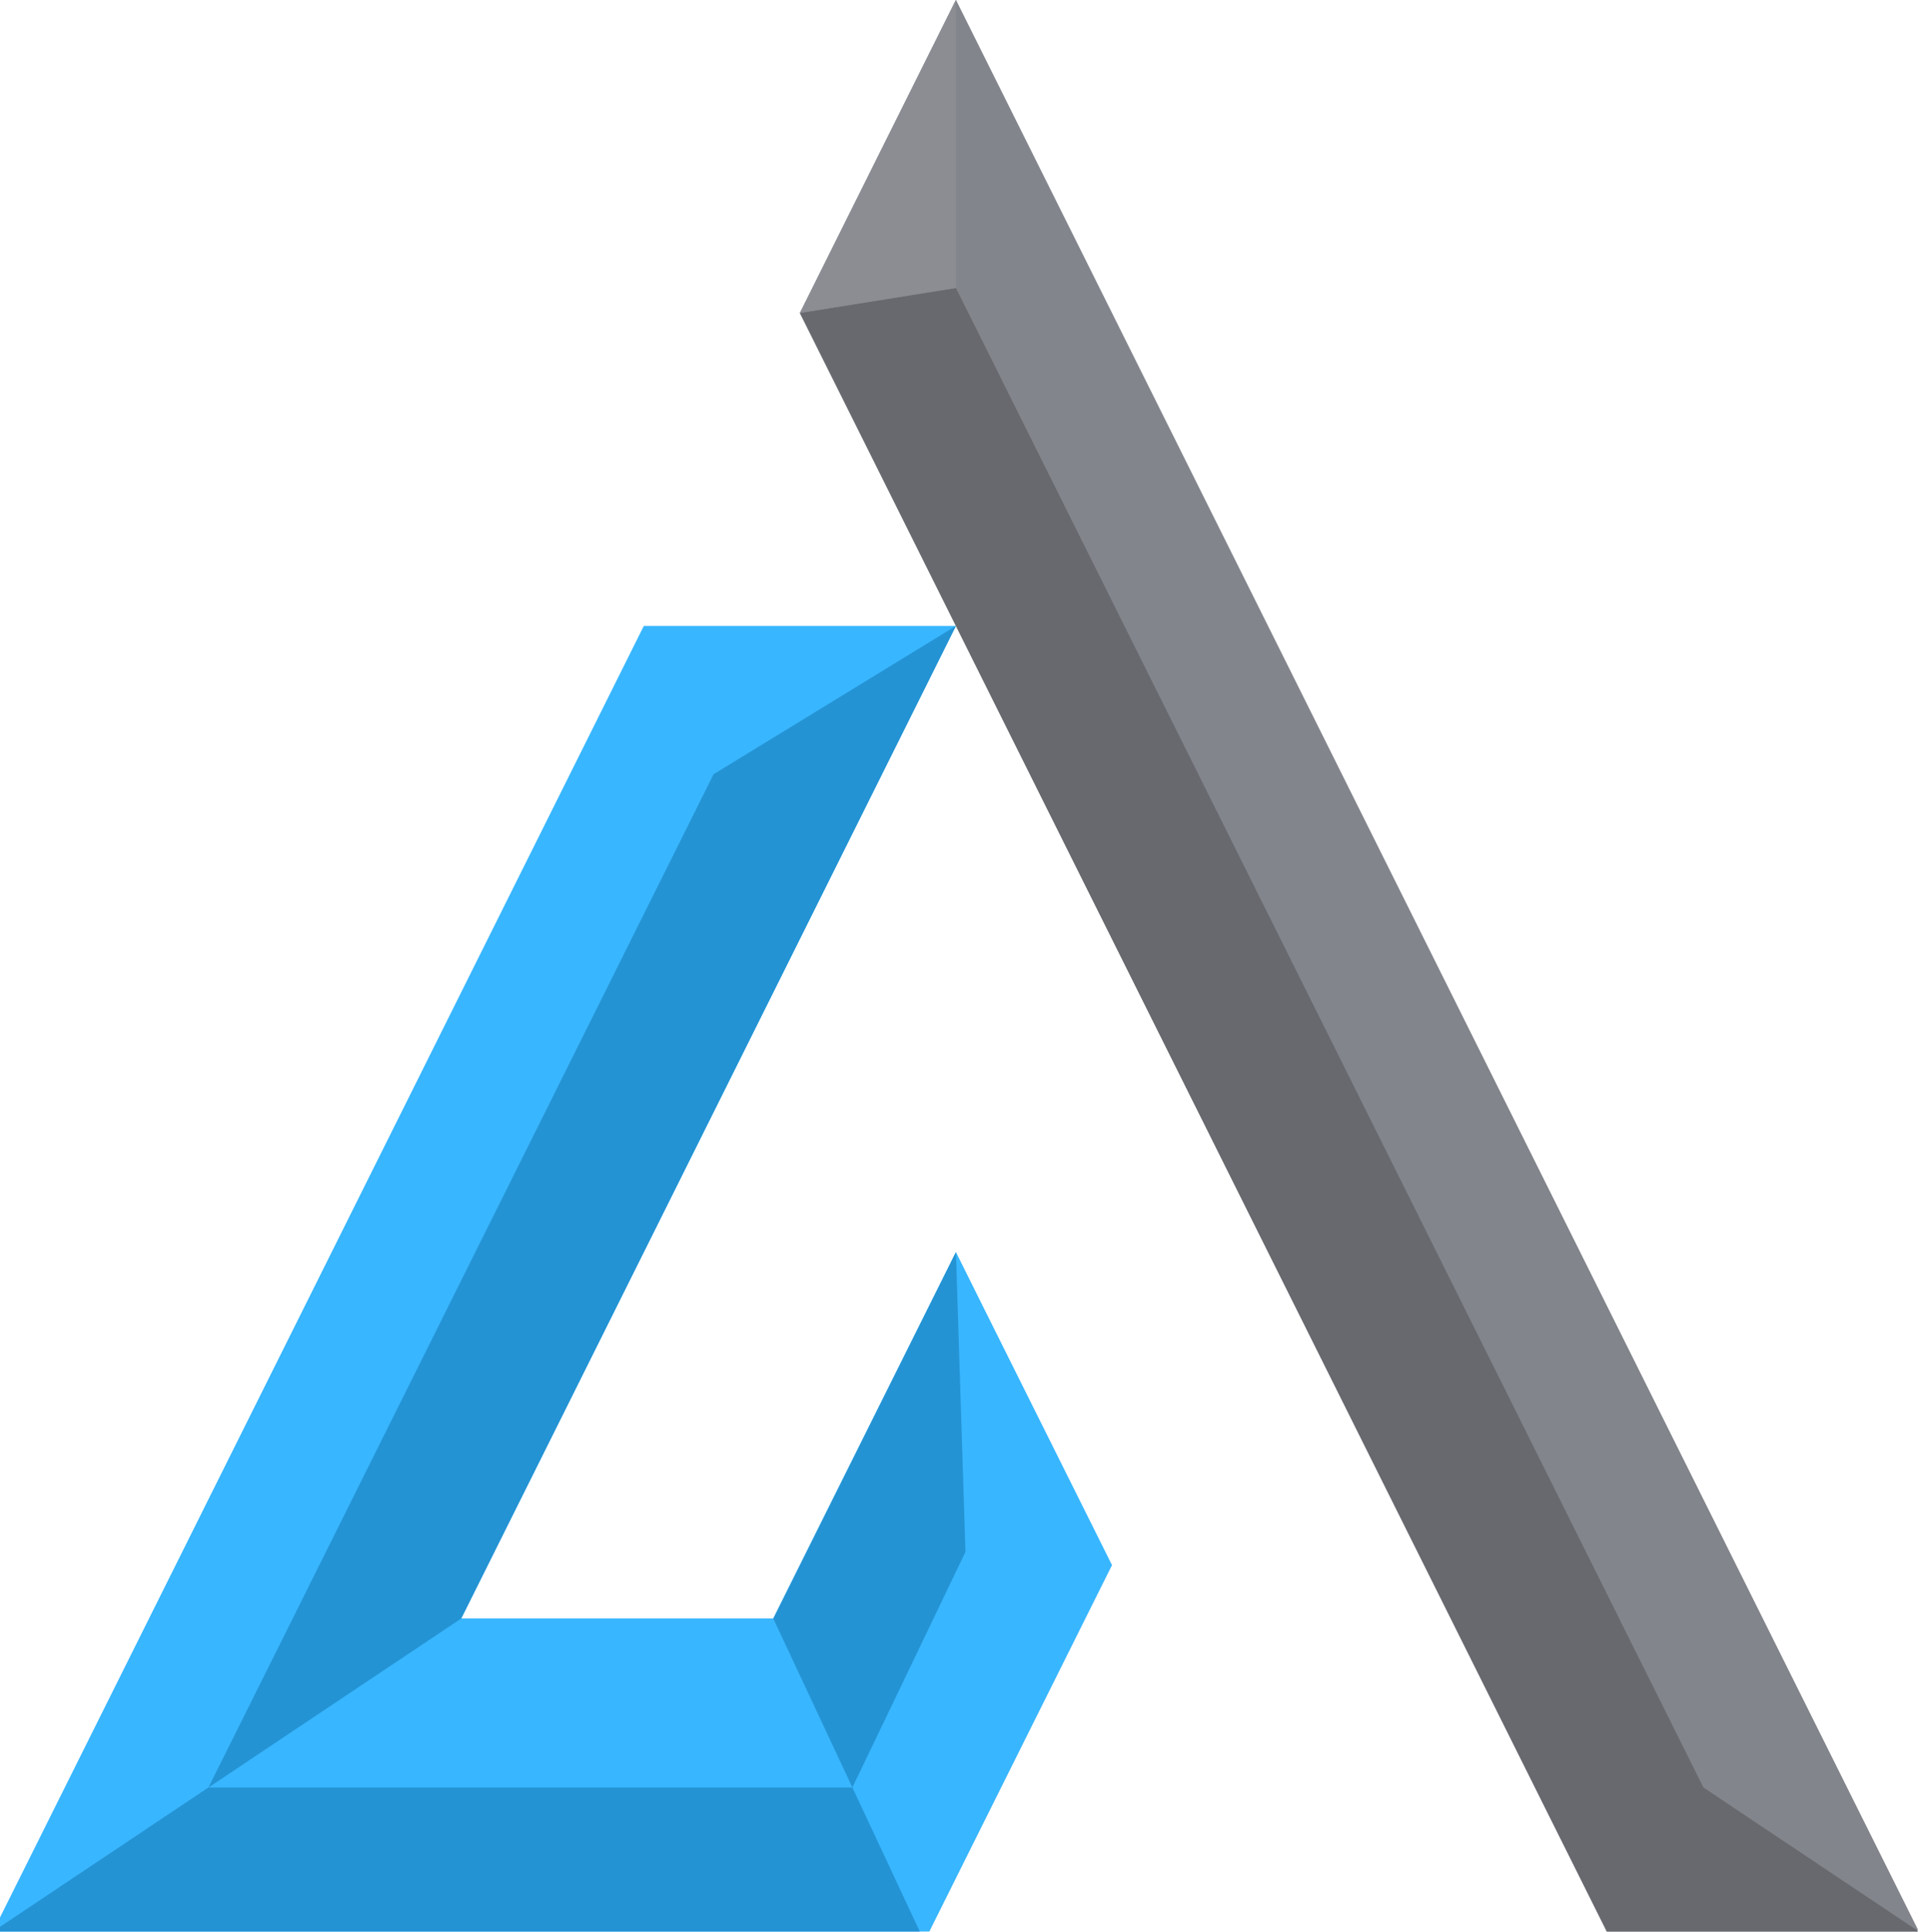 <?xml version="1.0" encoding="UTF-8" standalone="no"?>
<!-- Created with Inkscape (http://www.inkscape.org/) -->

<svg
   width="15.89mm"
   height="15.902mm"
   viewBox="0 0 15.89 15.902"
   version="1.1"
   id="svg1"
   inkscape:export-filename="favicon.png"
   inkscape:export-xdpi="25.58"
   inkscape:export-ydpi="25.58"
   xmlns:inkscape="http://www.inkscape.org/namespaces/inkscape"
   xmlns:sodipodi="http://sodipodi.sourceforge.net/DTD/sodipodi-0.dtd"
   xmlns="http://www.w3.org/2000/svg"
   xmlns:svg="http://www.w3.org/2000/svg">
  <sodipodi:namedview
     id="namedview1"
     pagecolor="#ffffff"
     bordercolor="#111111"
     borderopacity="1"
     inkscape:showpageshadow="0"
     inkscape:pageopacity="0"
     inkscape:pagecheckerboard="1"
     inkscape:deskcolor="#d1d1d1"
     inkscape:document-units="mm" />
  <defs
     id="defs1">
    <clipPath
       id="1911eaaf64">
      <path
         d="M 135.336,127 H 196 v 61.879 h -60.664 z m 0,0"
         clip-rule="nonzero"
         id="path1" />
    </clipPath>
    <clipPath
       id="be350916df">
      <path
         d="m 179,98.129 h 60.586 V 188.879 H 179 Z m 0,0"
         clip-rule="nonzero"
         id="path2" />
    </clipPath>
    <clipPath
       id="7a362267e6">
      <path
         d="M 135.336,181 H 186 v 7.879 h -50.664 z m 0,0"
         clip-rule="nonzero"
         id="path3" />
    </clipPath>
    <clipPath
       id="5539cd0f78">
      <path
         d="m 179,111 h 60.586 v 77.879 H 179 Z m 0,0"
         clip-rule="nonzero"
         id="path4" />
    </clipPath>
    <clipPath
       id="9e61ffce1e">
      <path
         d="m 179,98.129 h 9 V 113 h -9 z m 0,0"
         clip-rule="nonzero"
         id="path5" />
    </clipPath>
  </defs>
  <g
     inkscape:label="Layer 1"
     inkscape:groupmode="layer"
     id="layer1"
     transform="translate(-0.053,-0.087)">
    <g
       id="g13"
       inkscape:export-filename="..\logo-full-color-trans-dark.svg"
       inkscape:export-xdpi="96"
       inkscape:export-ydpi="96"
       transform="matrix(0.152,0,0,0.176,-20.576,-17.194)">
      <g
         clip-path="url(#1911eaaf64)"
         id="g6"
         inkscape:export-filename="logo-color-trans.svg"
         inkscape:export-xdpi="96"
         inkscape:export-ydpi="96">
        <path
           fill="#38b6ff"
           d="m 187.496,127.461 h -16.906 l -35.254,61.062 h 50.719 l 9.895,-17.137 -7.016,-12.145 -1.438,-2.496 -1.441,2.496 -8.453,14.641 h -16.902 z m 0,0"
           fill-opacity="1"
           fill-rule="evenodd"
           id="path6" />
      </g>
      <g
         clip-path="url(#be350916df)"
         id="g7">
        <path
           fill="#83858c"
           d="m 239.656,188.523 -26.082,-45.172 -26.078,-45.172 -8.453,14.645 3.891,6.734 4.562,7.902 4.637,8.035 22.164,38.387 4.562,7.902 3.891,6.738 z m 0,0"
           fill-opacity="1"
           fill-rule="evenodd"
           id="path7" />
      </g>
      <path
         fill="#2493d4"
         d="m 187.496,127.461 -13.129,6.938 -27.359,47.387 13.691,-7.902 z m 0,0"
         fill-opacity="1"
         fill-rule="evenodd"
         id="path8" />
      <g
         clip-path="url(#7a362267e6)"
         id="g9">
        <path
           fill="#2493d4"
           d="m 147.008,181.785 -11.672,6.738 h 50.203 l -3.652,-6.738 z m 0,0"
           fill-opacity="1"
           fill-rule="evenodd"
           id="path9" />
      </g>
      <path
         fill="#2493d4"
         d="m 177.602,173.883 4.285,7.902 4.395,-7.902 1.73,-3.117 -0.516,-14.02 z m 0,0"
         fill-opacity="1"
         fill-rule="evenodd"
         id="path10" />
      <g
         clip-path="url(#5539cd0f78)"
         id="g11">
        <path
           fill="#68696e"
           d="m 192.133,135.496 22.164,38.387 4.562,7.902 3.891,6.738 h 16.906 l -11.672,-6.738 -40.488,-70.129 -8.453,1.168 3.891,6.734 4.562,7.902 z m 0,0"
           fill-opacity="1"
           fill-rule="evenodd"
           id="path11" />
      </g>
      <g
         clip-path="url(#9e61ffce1e)"
         id="g12">
        <path
           fill="#8b8d93"
           d="M 187.496,111.656 V 98.18 l -8.453,14.645 z m 0,0"
           fill-opacity="1"
           fill-rule="evenodd"
           id="path12" />
      </g>
    </g>
  </g>
</svg>
